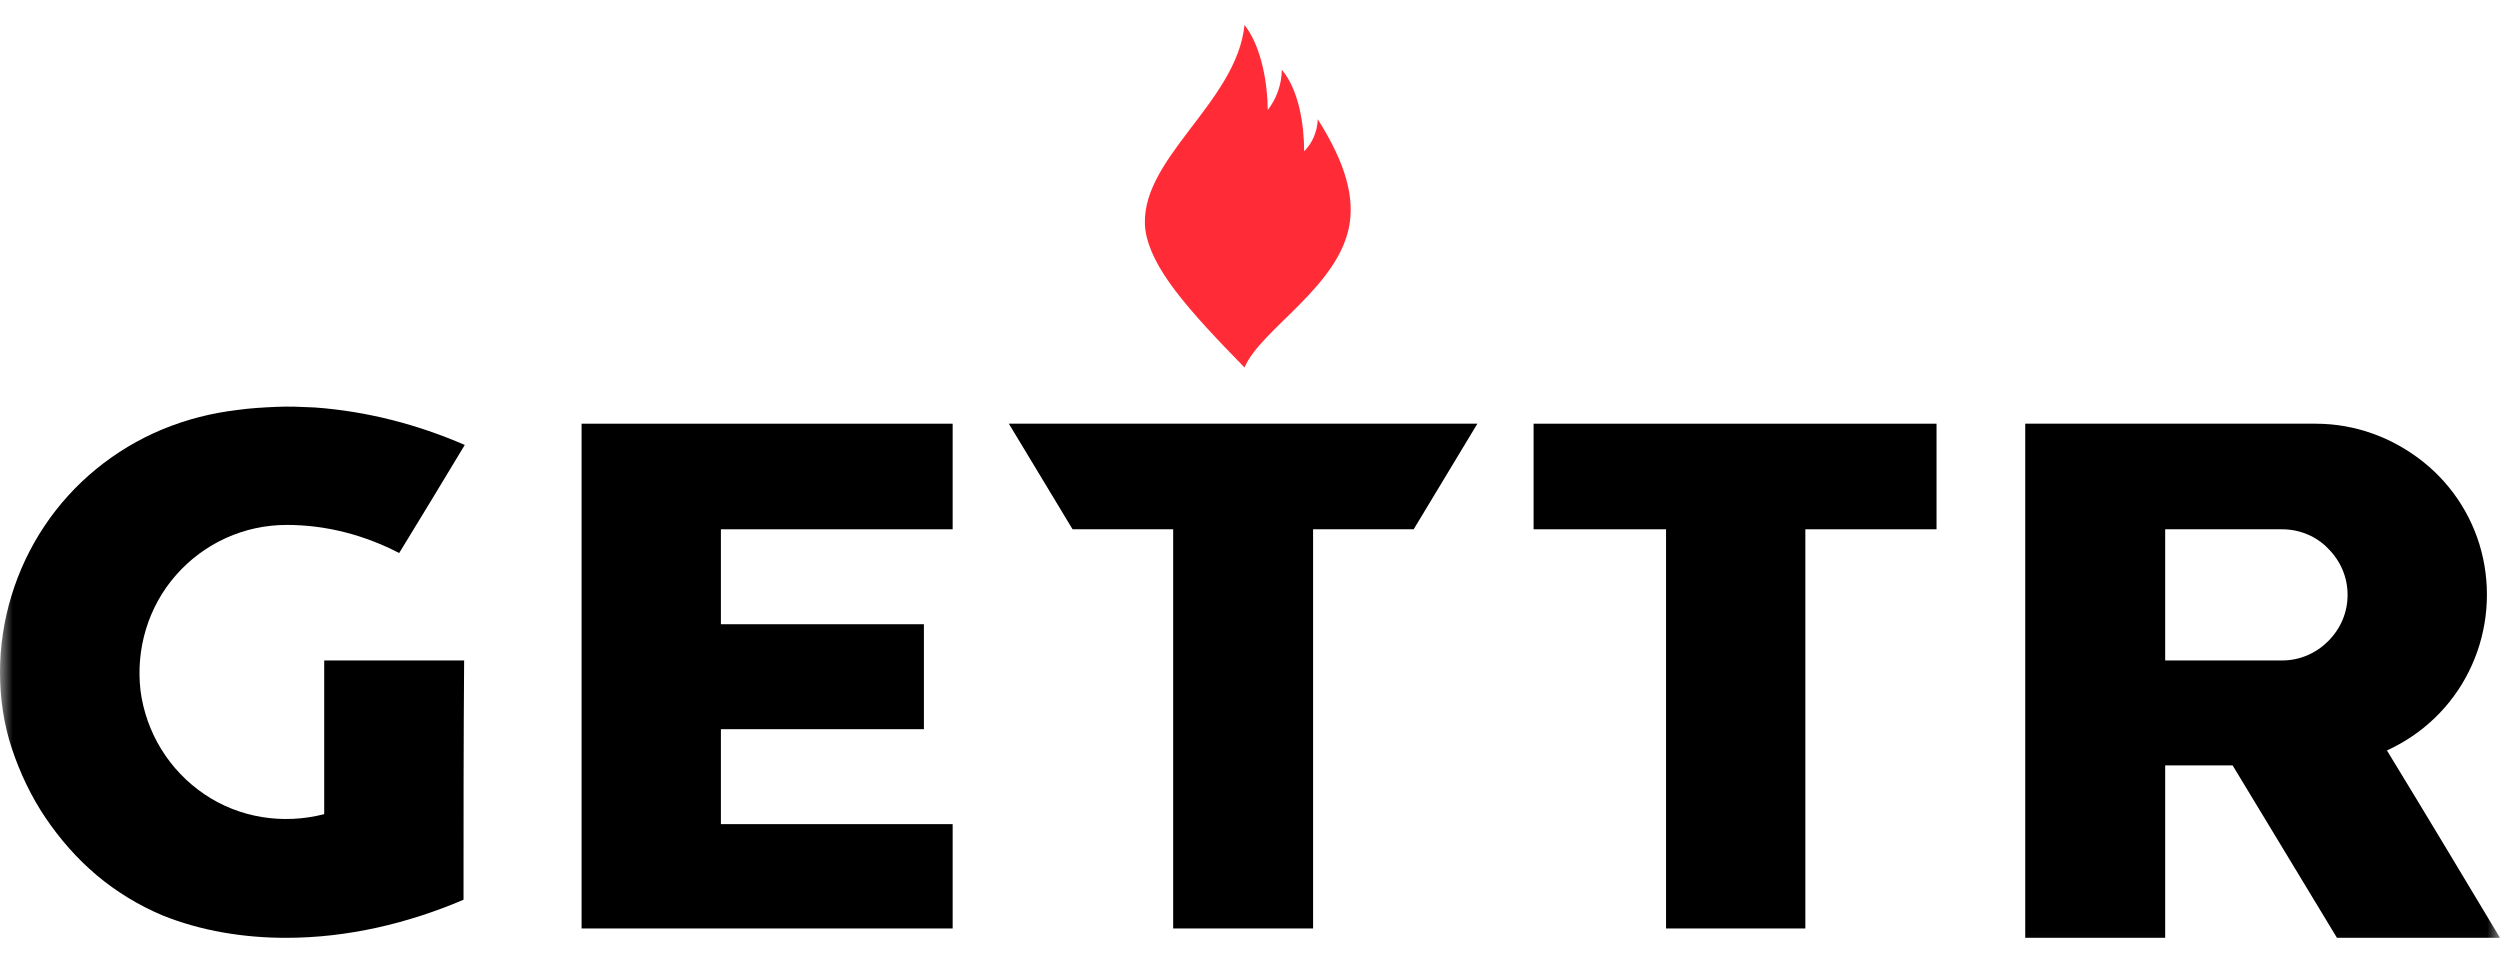 <svg width="98" height="38" viewBox="0 0 98 38" fill="none" xmlns="http://www.w3.org/2000/svg" class="jss424"><mask id="mask0_2191_128614" maskUnits="userSpaceOnUse" x="0" y="-6" width="98" height="44" style="mask-type: luminance;"><path d="M98 -5.839H0V37.942H98V-5.839Z" fill="white"></path></mask><g mask="url(#mask0_2191_128614)"><path d="M51.656 4.675C52.55 6.085 53.1 7.46 52.911 8.732C52.55 11.208 49.421 12.893 48.785 14.406C46.516 12.085 45.123 10.503 44.9 9.025C44.556 6.291 48.476 4.056 48.785 0.979C49.49 1.873 49.696 3.42 49.696 4.314C50.04 3.867 50.246 3.3 50.246 2.732C50.917 3.523 51.123 4.898 51.123 5.93C51.45 5.603 51.639 5.156 51.656 4.675Z" fill="#FF2C38"></path><path d="M28.259 20.748H37.344V16.609H22.798V36.396H37.344V32.306H28.259V28.584H36.217V24.47H28.259V20.748Z" fill="currentColor"></path><path d="M60.117 16.609V20.748H65.309V36.396H70.77V20.748H75.912V16.609H60.117Z" fill="currentColor"></path><path d="M93.568 29.417C94.964 28.78 96.09 27.702 96.776 26.331C97.462 24.96 97.657 23.392 97.339 21.899C97.021 20.405 96.188 19.058 94.988 18.103C93.788 17.148 92.319 16.609 90.776 16.609C86.981 16.609 83.185 16.609 79.389 16.609C79.389 23.319 79.389 30.053 79.389 36.763C81.226 36.763 83.038 36.763 84.875 36.763C84.875 34.51 84.875 32.257 84.875 30.004C85.756 30.004 86.638 30.004 87.519 30.004C88.891 32.257 90.238 34.51 91.609 36.763C93.739 36.763 95.87 36.763 98 36.763C96.531 34.314 95.062 31.865 93.568 29.417ZM91.266 25.131C90.776 25.621 90.14 25.89 89.454 25.89C87.936 25.89 86.417 25.89 84.875 25.89C84.875 24.176 84.875 22.462 84.875 20.748C86.393 20.748 87.911 20.748 89.454 20.748C90.14 20.748 90.801 21.017 91.266 21.507C91.756 21.997 92.025 22.633 92.025 23.319C92.025 24.005 91.756 24.642 91.266 25.131Z" fill="currentColor"></path><path d="M51.473 20.748H55.416L57.913 16.609H39.547L42.045 20.748H45.988V36.396H51.473V20.748Z" fill="currentColor"></path><path d="M18.17 35.27C15.991 36.2 13.615 36.763 11.215 36.763C9.55 36.763 7.885 36.494 6.367 35.882C5.436 35.49 4.555 34.951 3.796 34.314C3.012 33.653 2.351 32.894 1.788 32.062C1.224 31.229 0.784 30.299 0.465 29.343C0.147 28.389 0 27.36 0 26.356C0 24.323 0.612 22.315 1.739 20.626C2.865 18.936 4.481 17.614 6.367 16.83C7.322 16.438 8.277 16.194 9.305 16.071C9.82 15.998 10.309 15.973 10.824 15.949C11.338 15.924 11.828 15.949 12.342 15.973C14.374 16.12 16.358 16.634 18.219 17.442C17.362 18.863 16.505 20.283 15.648 21.679C14.276 20.969 12.783 20.577 11.24 20.577C9.575 20.577 8.008 21.287 6.906 22.536C5.804 23.785 5.314 25.45 5.51 27.09C5.73 28.731 6.636 30.201 8.008 31.131C9.379 32.062 11.093 32.331 12.709 31.915C12.709 29.907 12.709 27.899 12.709 25.891C14.546 25.891 16.358 25.891 18.194 25.891C18.17 29.025 18.17 32.135 18.17 35.27Z" fill="currentColor"></path></g></svg>
